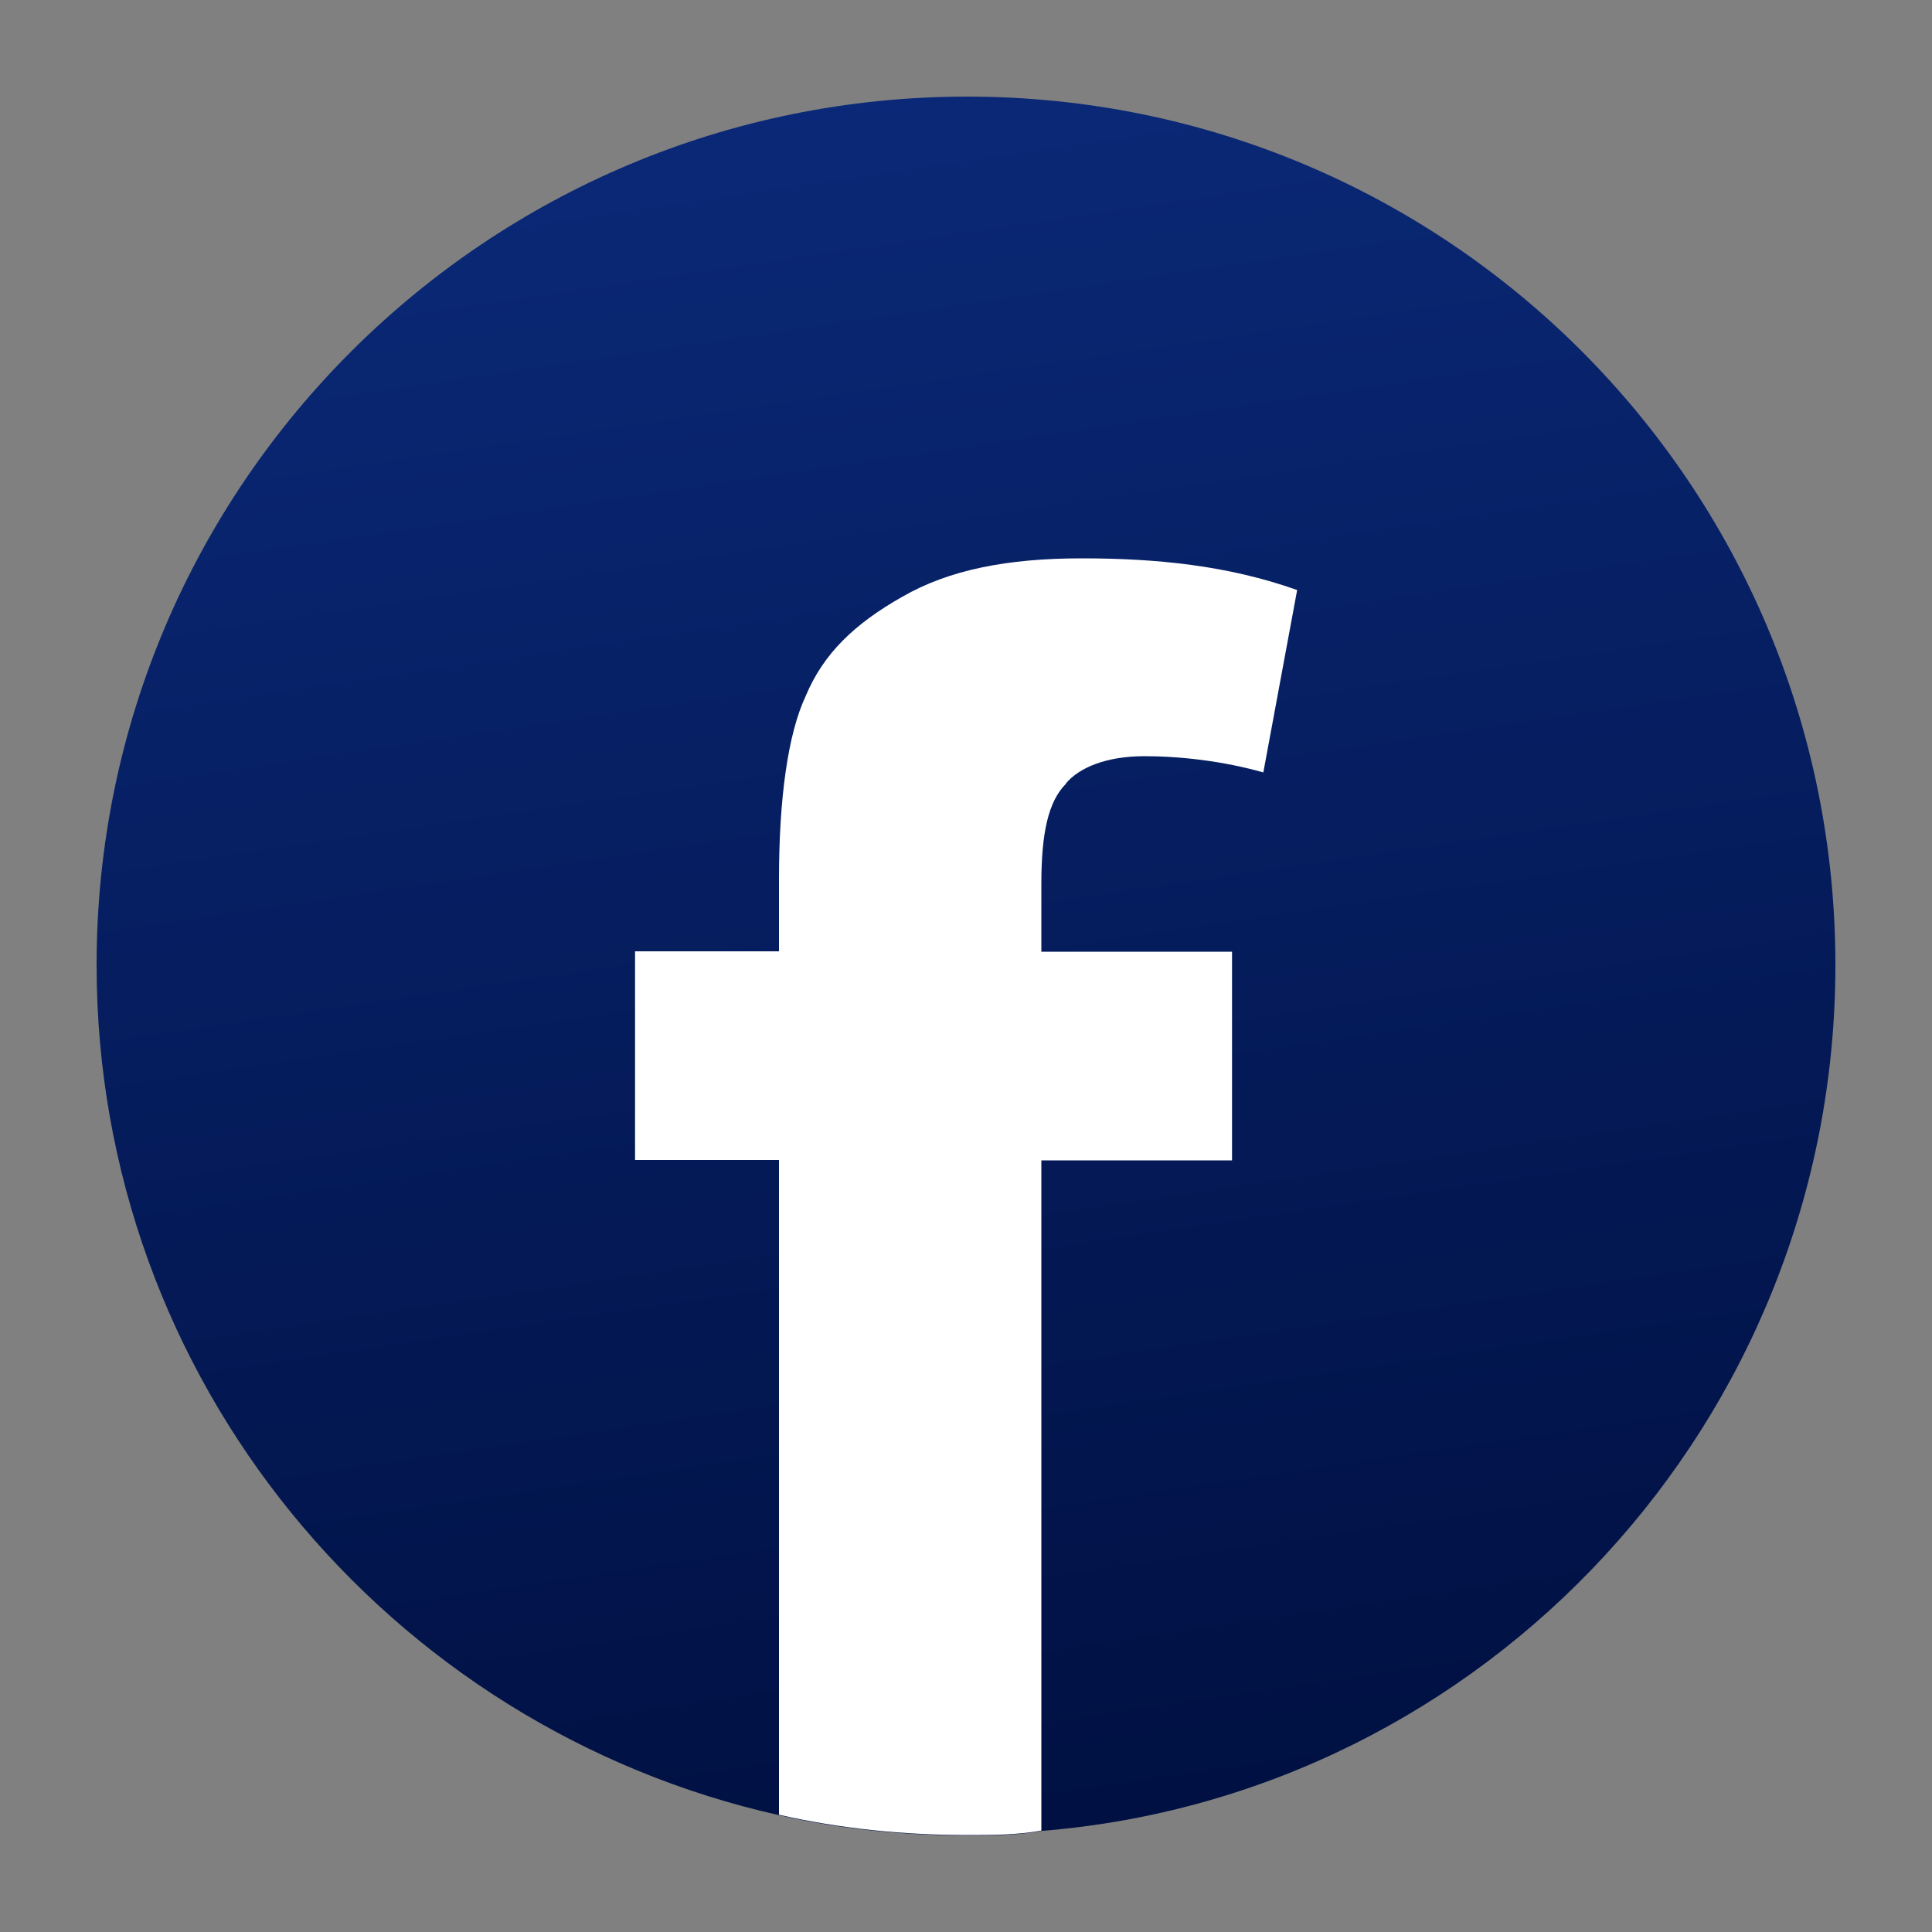 <?xml version="1.0" encoding="UTF-8"?>
<svg id="Layer_1" data-name="Layer 1" xmlns="http://www.w3.org/2000/svg" xmlns:xlink="http://www.w3.org/1999/xlink" viewBox="0 0 100 100">
  <rect x="0" y="0" width="100" height="100" fill="#808080" stroke="none"/>
  <defs>
    <style>
      .cls-1 {
        fill: #fff;
      }

      .cls-2 {
        fill: url(#linear-gradient);
      }
    </style>
    <linearGradient id="linear-gradient" x1="38.9" y1="-25.18" x2="57.69" y2="101.98" gradientUnits="userSpaceOnUse">
      <stop offset="0" stop-color="#0e3189"/>
      <stop offset=".94" stop-color="#001042"/>
    </linearGradient>
  </defs>
  <path class="cls-2" d="M95,49.95c0,23.57-18.11,42.98-41.11,44.82-1.27,.23-2.56,.23-3.83,.23-3.37,0-6.63-.34-9.75-1.05C20.1,89.42,5,71.42,5,49.95,5,25.09,25.22,5,50.06,5s44.94,20.09,44.94,44.95Z"/>
  <path class="cls-1" d="M55.17,40.55c.69-.82,2.09-1.41,4.07-1.41,1.85,0,4.06,.25,6.15,.84l1.75-9.44c-3.6-1.28-7.31-1.64-11.15-1.64s-6.86,.59-9.29,1.99c-2.44,1.38-4.07,2.92-4.99,5.12-.93,1.97-1.39,5.33-1.39,9.5v3.73h-7.45v10.8h7.45v33.89c3.13,.71,6.39,1.05,9.75,1.05,1.27,0,2.56,0,3.83-.23V60.06h9.87v-10.8h-9.87v-3.5c0-2.66,.36-4.28,1.28-5.2Z"/>
</svg>